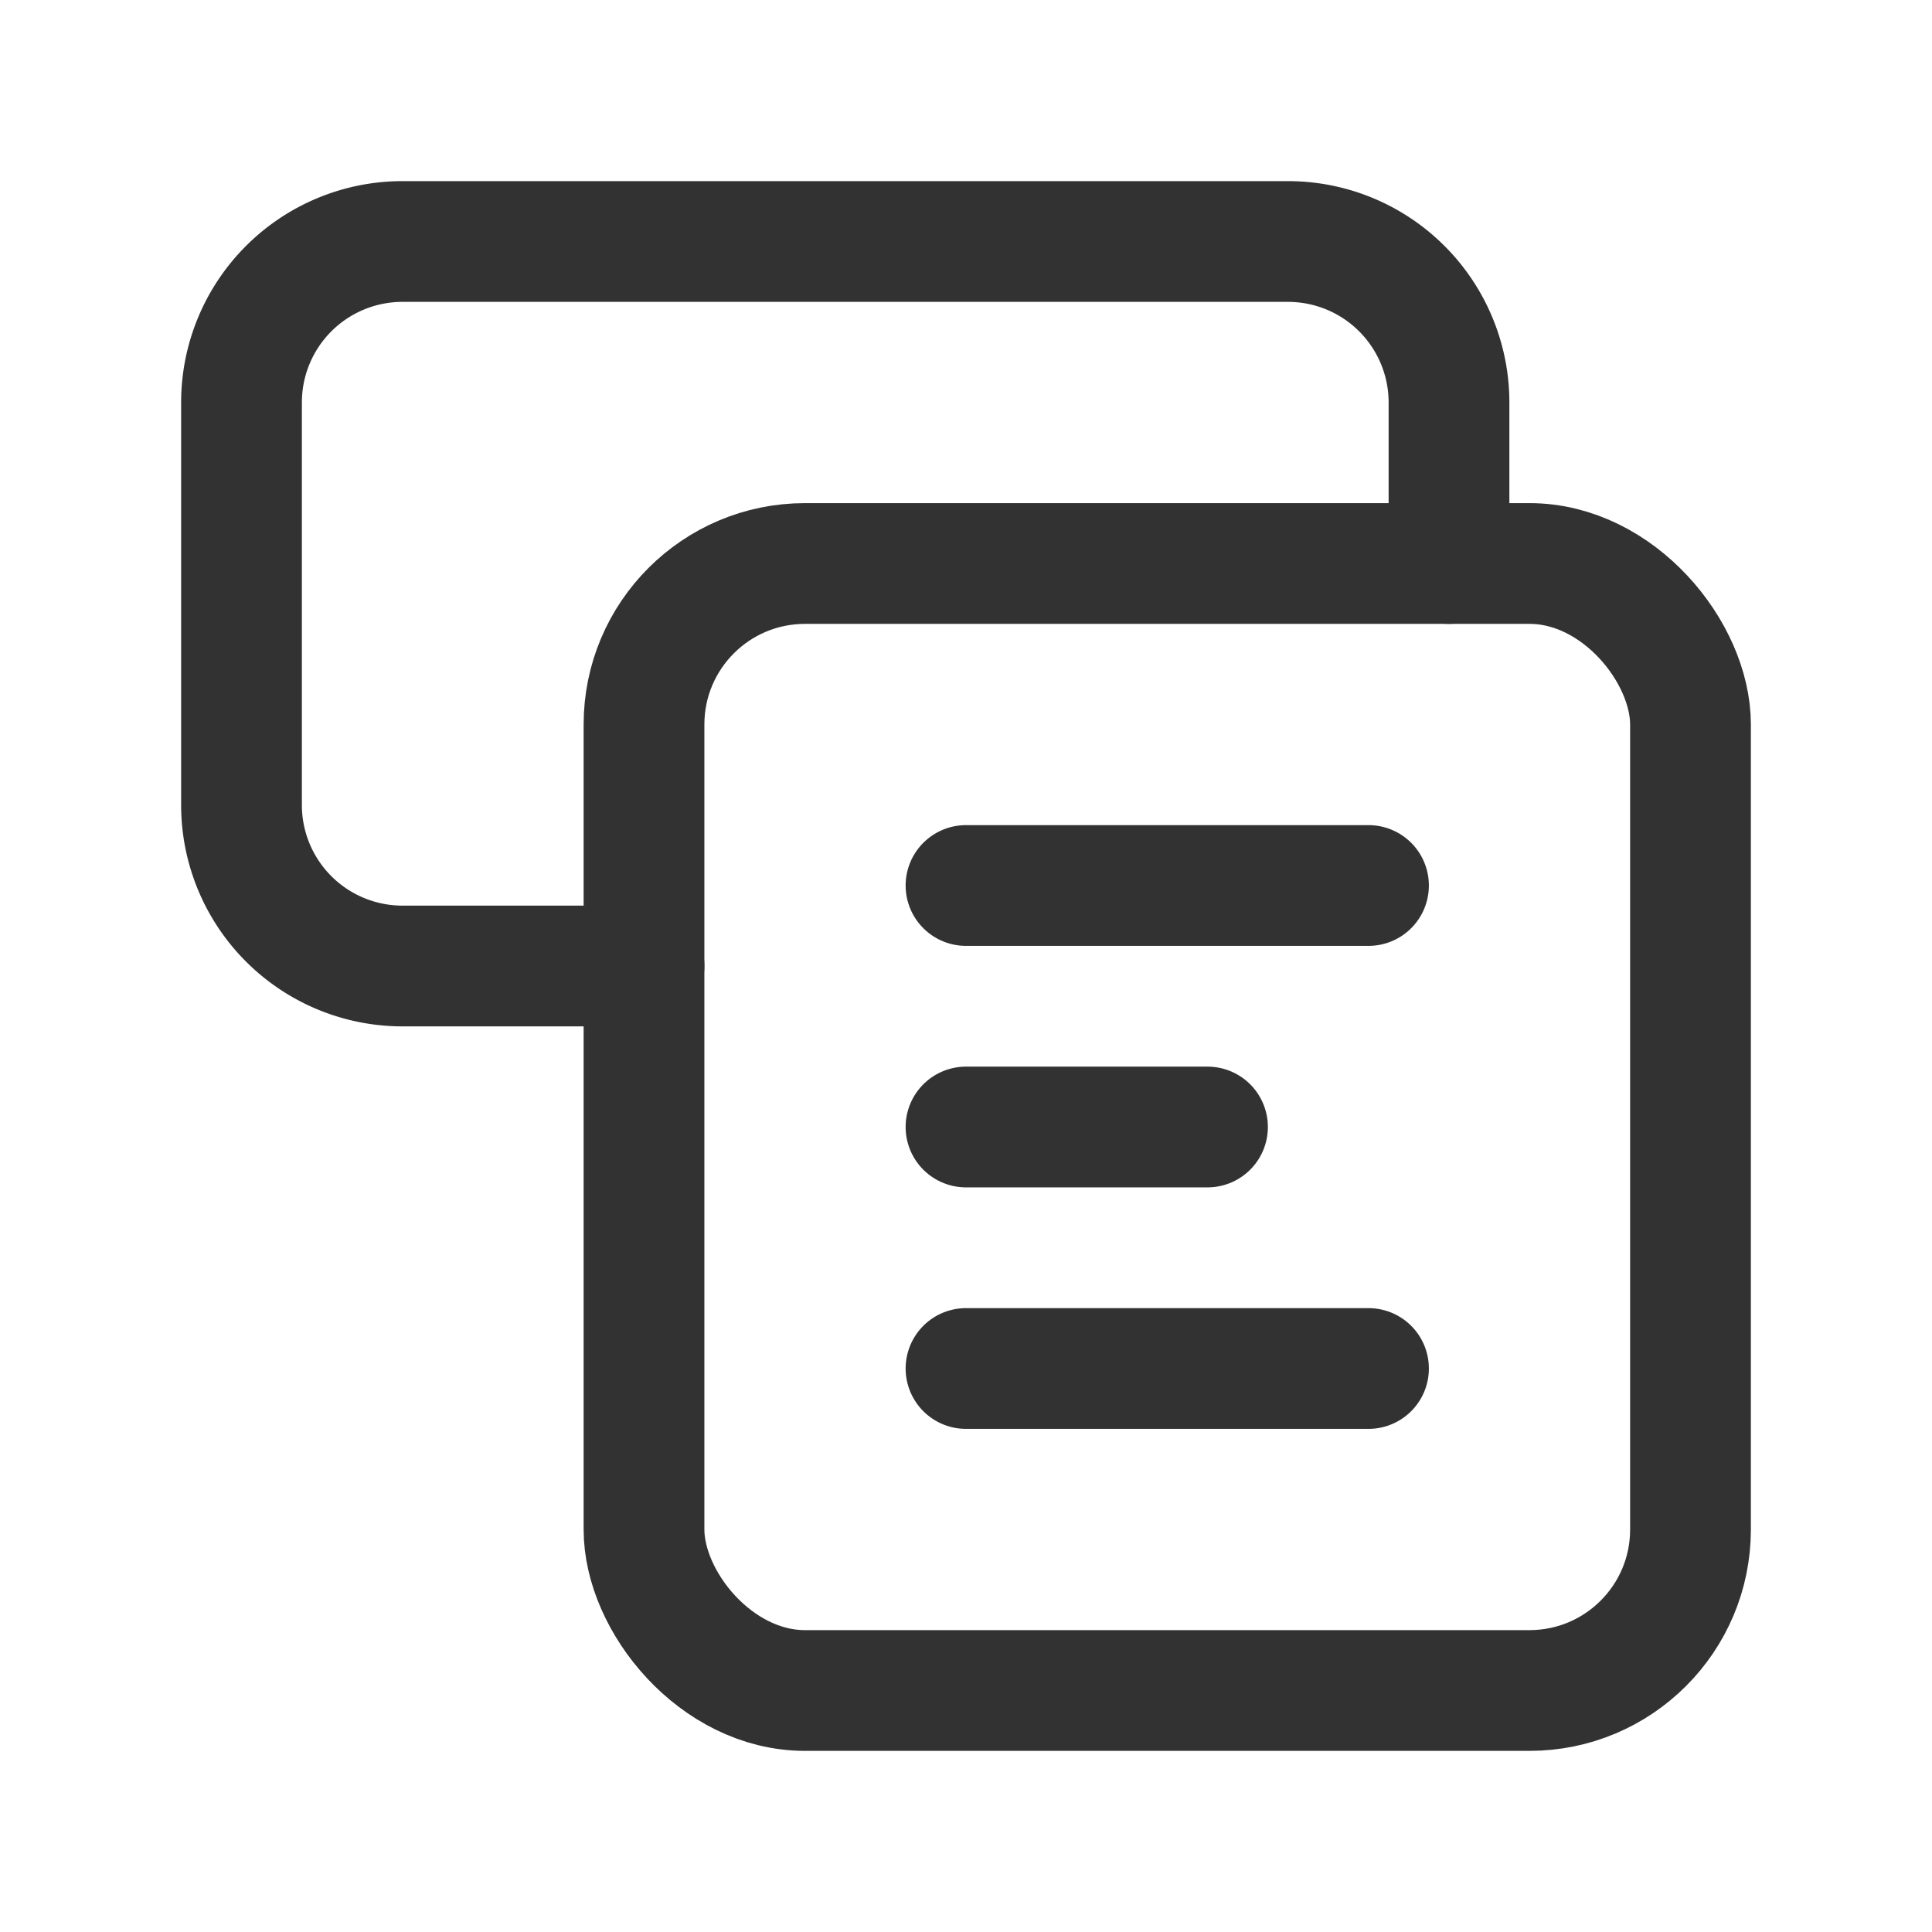 <svg id="Layer_3" data-name="Layer 3" xmlns="http://www.w3.org/2000/svg" viewBox="0 0 24 24"><path d="M0,0H24V24H0Z" fill="none"/><rect x="8" y="7" width="13" height="14" rx="2" stroke-width="1.5" stroke="#323232" stroke-linecap="round" stroke-linejoin="round" fill="none"/><line x1="17" y1="11" x2="12" y2="11" fill="none" stroke="#323232" stroke-linecap="round" stroke-linejoin="round" stroke-width="1.5"/><line x1="15" y1="14" x2="12" y2="14" fill="none" stroke="#323232" stroke-linecap="round" stroke-linejoin="round" stroke-width="1.5"/><line x1="17" y1="17" x2="12" y2="17" fill="none" stroke="#323232" stroke-linecap="round" stroke-linejoin="round" stroke-width="1.5"/><path d="M18,7V5a2,2,0,0,0-2-2H5A2,2,0,0,0,3,5H3v5a2,2,0,0,0,2,2H8" fill="none" stroke="#323232" stroke-linecap="round" stroke-linejoin="round" stroke-width="1.5"/></svg>